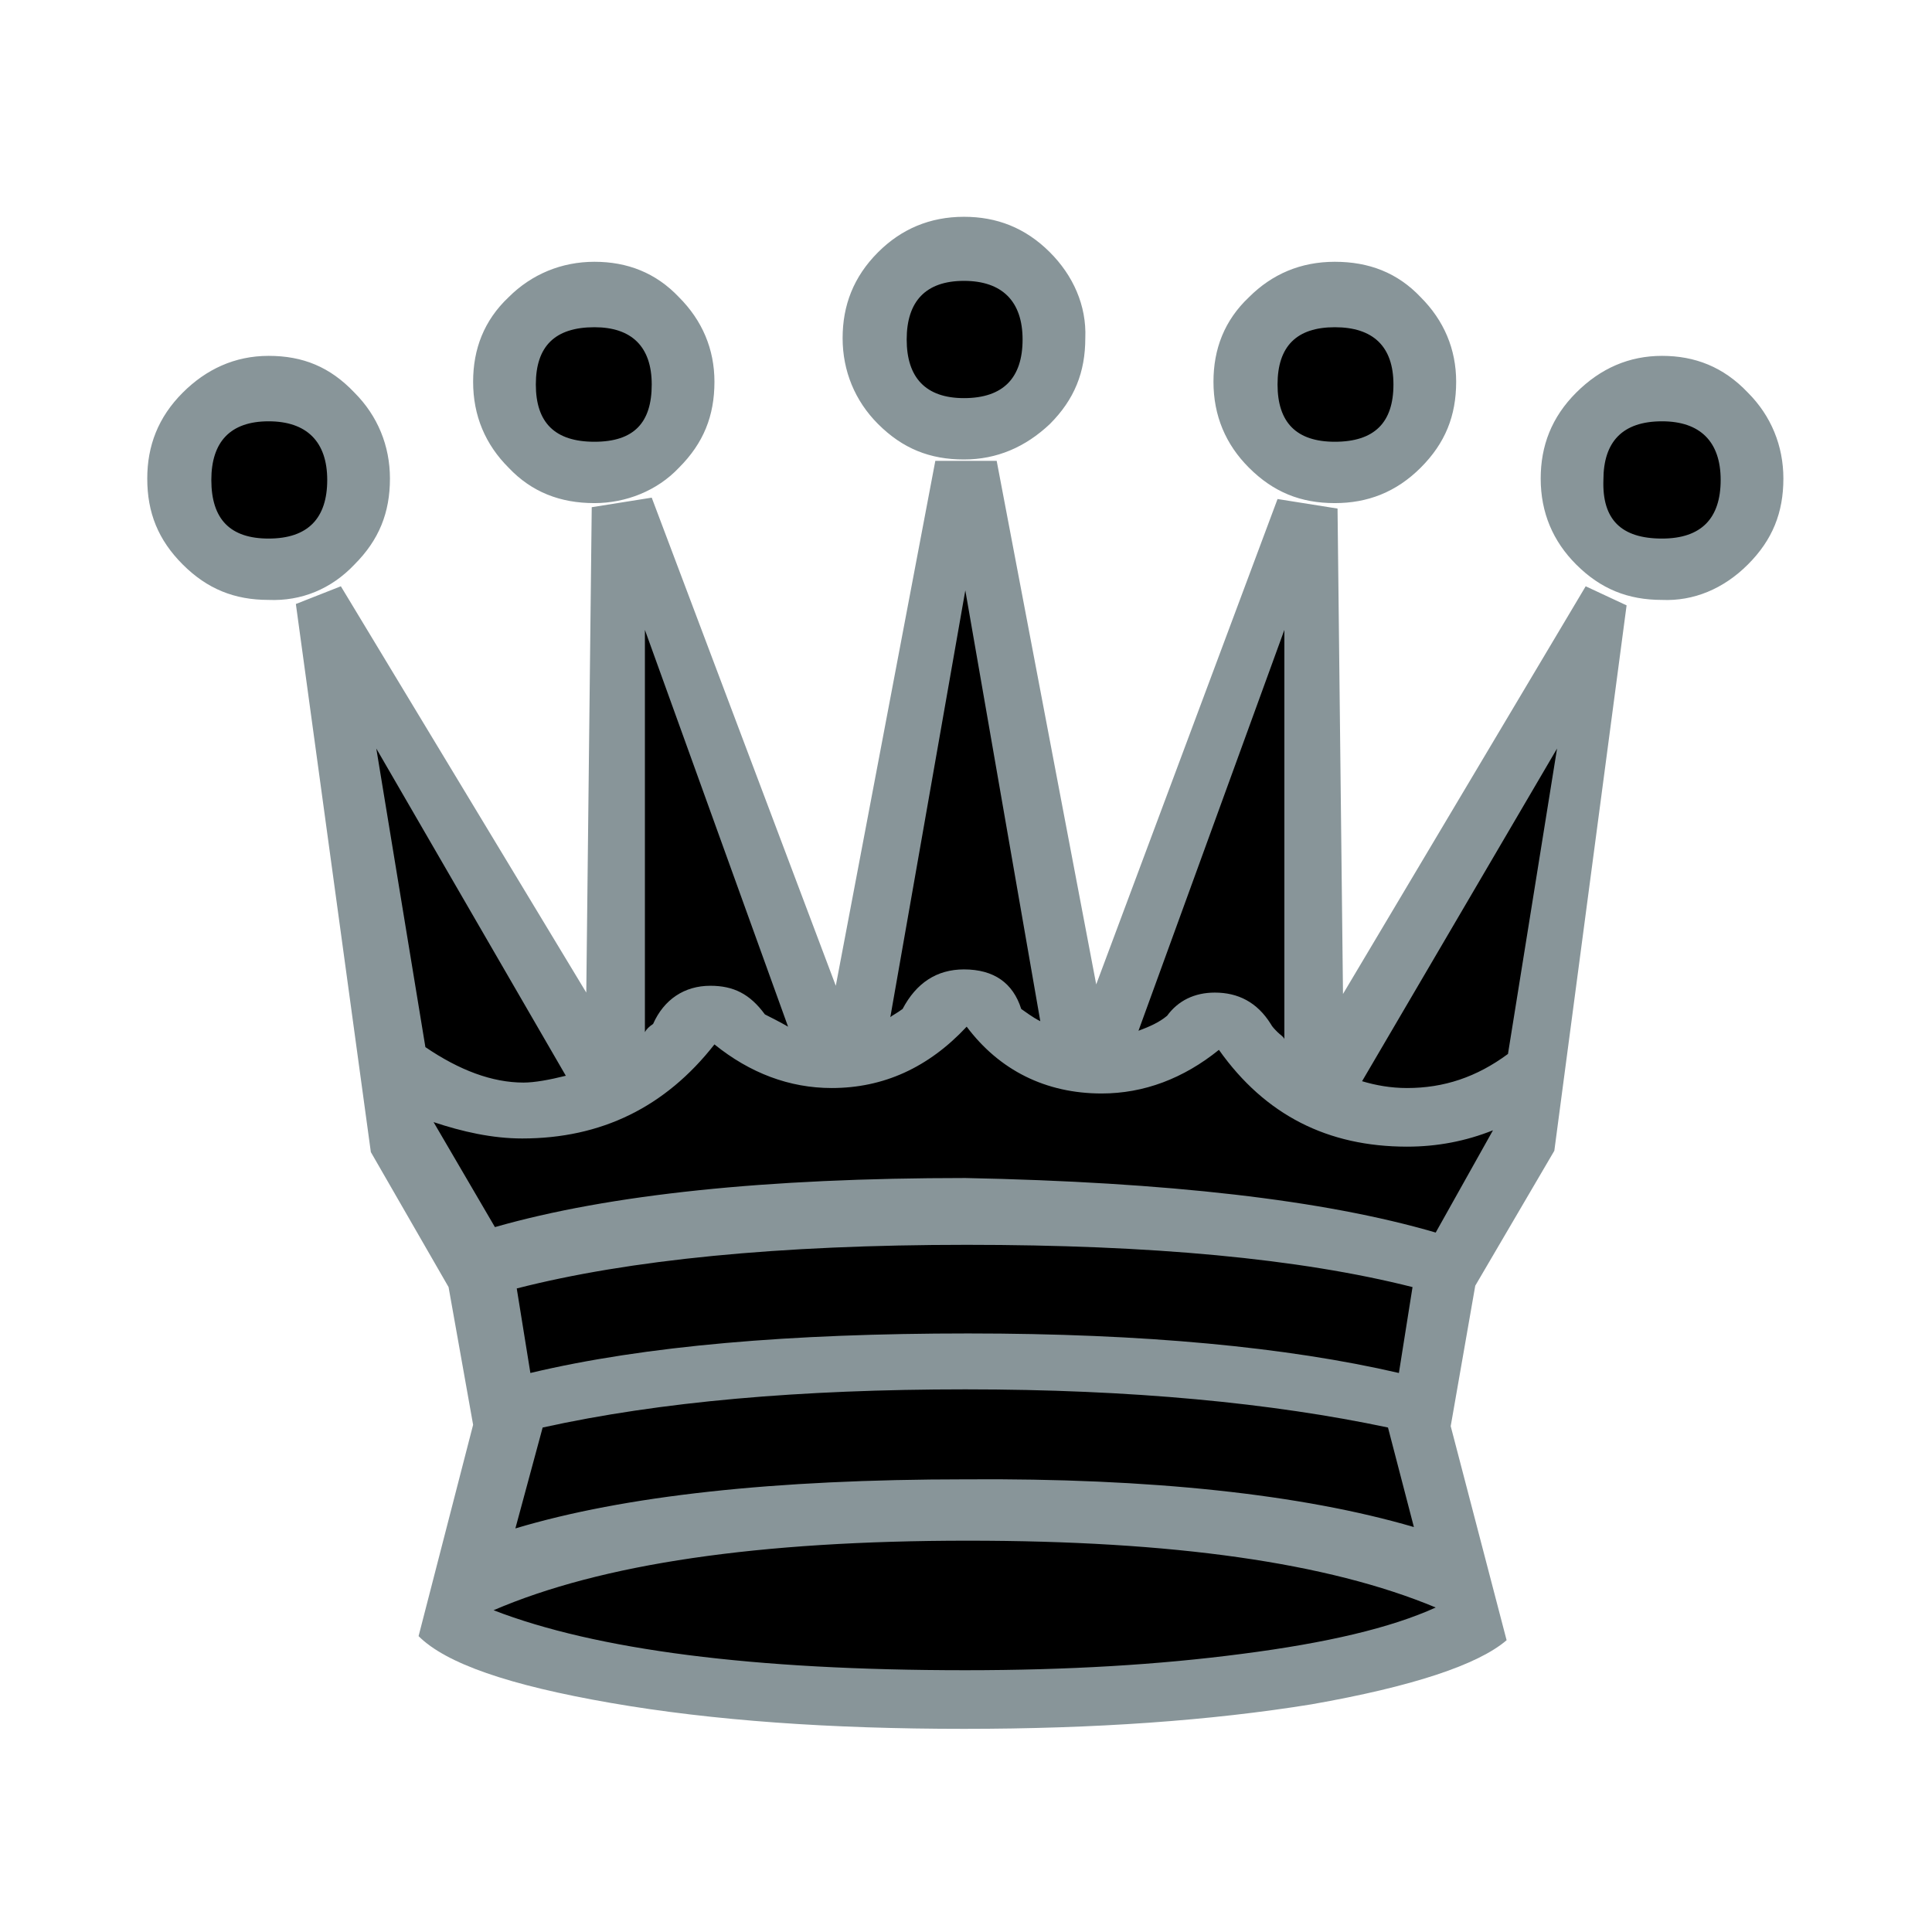 <svg enable-background="new 0 0 141.7 141.7" image-rendering="optimizeQuality" shape-rendering="geometricPrecision" text-rendering="geometricPrecision" viewBox="0 0 141.7 141.7" xmlns="http://www.w3.org/2000/svg"><g clip-rule="evenodd" fill-rule="evenodd"><path d="m121.9 44c-2.5 0-4.5-.8-6.3-2.6-1.7-1.7-2.6-3.8-2.6-6.3 0-2.4.8-4.5 2.6-6.3s3.9-2.7 6.3-2.7 4.5.8 6.3 2.7c1.7 1.7 2.6 3.9 2.6 6.3 0 2.5-.8 4.5-2.6 6.3s-4 2.7-6.3 2.6zm-11.4 76.3c-2.1 1.8-6.9 3.4-14.3 4.7-7.4 1.2-15.9 1.8-25.5 1.8-9.8 0-18.4-.6-25.9-1.9s-12.1-2.9-14.1-4.9l4-15.5-1.8-10.1-5.7-9.9-5.5-40.2 3.3-1.3 18 29.8.4-35.6 4.4-.7 13.5 35.8 7.3-38.5h4.5l7.3 38.4 13.3-35.6 4.4.7.4 35.6 17.8-29.9 3 1.4-5.3 40-5.8 9.9-1.8 10.3zm-66.9-83.4c-2.5 0-4.6-.8-6.3-2.6-1.7-1.7-2.6-3.8-2.6-6.3 0-2.4.8-4.5 2.6-6.2 1.7-1.7 3.9-2.6 6.3-2.6s4.5.8 6.2 2.6c1.7 1.7 2.6 3.8 2.6 6.2 0 2.5-.8 4.5-2.6 6.3-1.6 1.7-3.9 2.6-6.2 2.6zm-23.9 7.1c-2.5 0-4.5-.8-6.3-2.6s-2.6-3.8-2.6-6.3c0-2.4.8-4.5 2.6-6.3 1.7-1.7 3.8-2.7 6.3-2.7s4.5.8 6.3 2.7c1.7 1.7 2.6 3.9 2.6 6.3 0 2.5-.8 4.5-2.6 6.3-1.7 1.8-3.9 2.7-6.3 2.6zm51-10.3c-2.5 0-4.5-.8-6.3-2.6-1.7-1.7-2.6-3.9-2.6-6.3s.8-4.5 2.6-6.3c1.7-1.7 3.8-2.6 6.3-2.6 2.4 0 4.5.8 6.3 2.6 1.7 1.7 2.7 3.9 2.6 6.3 0 2.5-.8 4.5-2.6 6.3-1.8 1.7-3.9 2.6-6.3 2.6zm27.2 3.2c-2.5 0-4.5-.8-6.3-2.6-1.7-1.7-2.6-3.8-2.6-6.3 0-2.4.8-4.5 2.6-6.2 1.7-1.7 3.8-2.6 6.3-2.6s4.6.8 6.3 2.6c1.7 1.7 2.6 3.8 2.6 6.2 0 2.5-.8 4.5-2.6 6.3s-3.9 2.6-6.3 2.6z" fill="#889599"/><path d="m105.3 117.9c-7.9-3.3-19.3-4.9-34.3-4.9-15.4 0-26.9 1.7-34.8 5.1 7.5 2.9 19 4.4 34.6 4.4 7.5 0 14.2-.4 20.3-1.2 6.2-.8 10.9-1.9 14.2-3.4zm-34.6-88.7c2.9 0 4.3-1.5 4.3-4.3s-1.5-4.3-4.3-4.3-4.2 1.5-4.2 4.3 1.4 4.3 4.2 4.3zm32.9 65.2c-8.3-2.1-19.2-3.1-32.7-3.1-13.8 0-24.8 1.1-33 3.2l1 6.2c8.4-2 19.1-2.9 32.1-2.9 12.9 0 23.4 1 31.6 2.9zm1.7-4 4.2-7.5c-2 .8-4.1 1.2-6.3 1.2-5.8 0-10.4-2.3-13.8-7.1-2.6 2.1-5.5 3.2-8.6 3.2-4.1 0-7.5-1.7-9.9-4.9-2.8 3-6.1 4.5-9.9 4.5-3.1 0-6-1.1-8.6-3.2-3.6 4.6-8.3 6.9-14.1 6.9-2.2 0-4.4-.5-6.5-1.2l4.5 7.7c8.4-2.4 19.9-3.6 34.5-3.6 14.8.3 26.3 1.6 34.5 4zm-29-15.5-5.5-31.6-5.5 31.3c.1-.1.5-.3.9-.6 1-1.9 2.5-2.9 4.5-2.9 2.2 0 3.6 1 4.2 2.9.3.2.8.6 1.4.9zm17.9 1.3v-30l-10.7 29.4c.8-.3 1.5-.6 2.1-1.1.8-1.1 2-1.7 3.5-1.7 1.7 0 3.1.7 4.1 2.3.1.2.3.4.5.6s.4.3.5.5zm-36.4-.9-10.5-29.1v29.5c.1-.2.3-.4.6-.6.8-1.8 2.3-2.8 4.2-2.8 1.7 0 2.9.6 4 2.1 1.2.6 1.7.9 1.7.9zm-16.3 3.6-13.9-24 3.6 21.9c2.5 1.7 4.9 2.6 7.2 2.6.8 0 1.9-.2 3.1-.5zm58.4.4c1 .3 2.1.5 3.3.5 2.7 0 5.1-.8 7.4-2.5l3.6-22.4zm3.8 32.7-1.9-7.3c-8.5-1.8-18.8-2.8-31-2.8-12.1 0-22.4.9-31 2.8l-2 7.4c8-2.4 19-3.6 33-3.6 13.6-.1 24.7 1.1 32.9 3.5zm-60.1-79.6c2.9 0 4.2-1.4 4.2-4.2s-1.5-4.2-4.2-4.2c-2.9 0-4.3 1.4-4.3 4.2s1.4 4.2 4.3 4.2zm54.3 0c2.9 0 4.3-1.4 4.3-4.2s-1.5-4.2-4.3-4.2-4.2 1.4-4.2 4.2 1.4 4.2 4.2 4.2zm-78.2 7.1c2.9 0 4.3-1.5 4.3-4.3s-1.5-4.3-4.3-4.3-4.2 1.5-4.2 4.3c0 2.9 1.4 4.3 4.2 4.3zm102.2 0c2.9 0 4.3-1.5 4.3-4.3s-1.5-4.3-4.3-4.3c-2.9 0-4.3 1.5-4.3 4.3-.1 2.9 1.3 4.3 4.3 4.3z"/></g></svg>